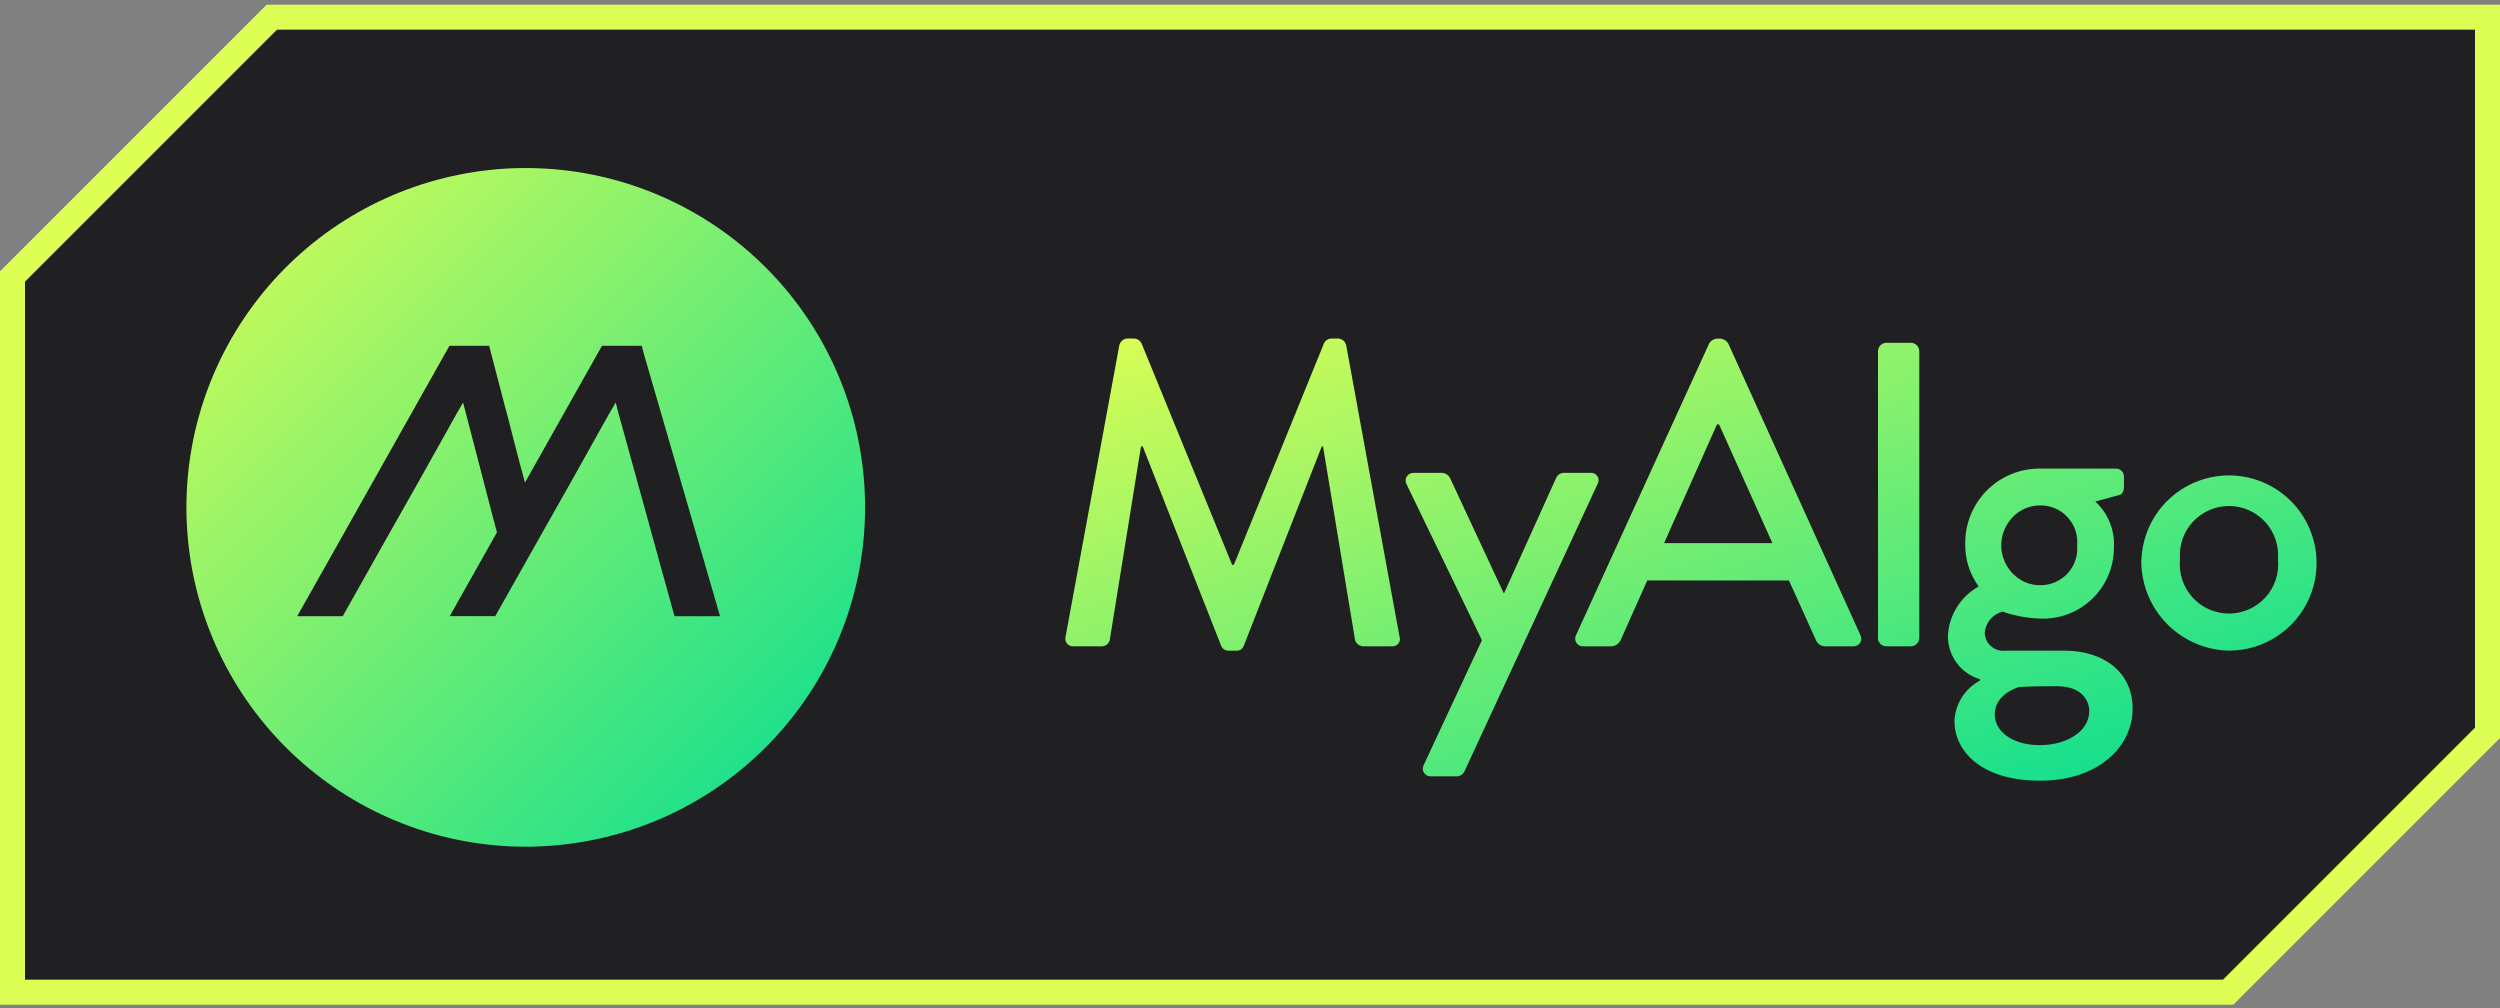 <svg width="300" height="121" viewBox="0 0 300 121" fill="none" xmlns="http://www.w3.org/2000/svg">
<rect x="0" y="0" width="300" height="121" fill="#808080" stroke="none"/>
<path d="M1.5 119.06V33.181L32.621 2.06H298.5V87.939L267.379 119.06H1.5Z" fill="#201F21" stroke="#DCFE54" stroke-width="3"/>
<path d="M62.985 101.605C52.881 101.579 43.148 97.797 35.677 90.995C28.206 84.192 23.53 74.855 22.559 64.798C21.588 54.74 24.392 44.681 30.424 36.575C36.456 28.47 45.286 22.896 55.198 20.937C65.111 18.979 75.397 20.776 84.058 25.978C92.72 31.181 99.138 39.418 102.065 49.089C104.992 58.76 104.219 69.174 99.896 78.306C95.573 87.439 88.01 94.638 78.675 98.505C73.699 100.558 68.368 101.612 62.985 101.605ZM73.888 48.31L74.218 49.59L80.938 73.945H86.405L77.233 42.358L77.01 41.5H72.25L72.138 41.672L67.677 49.593L63.105 57.718L62.992 57.913L62.943 57.718L62.377 55.63L60.818 49.593L60.65 48.992L58.92 42.355L58.695 41.498H53.945L53.835 41.67L49.377 49.593L44.803 57.718L40.25 65.81L35.667 73.942H41.13L45.703 65.81L50.278 57.718L54.822 49.593L55.572 48.305L55.905 49.593L57.3 54.943L59.03 61.605L59.633 63.877L58.55 65.81L53.97 73.935H59.432L61.362 70.507L64.718 64.56L68.58 57.722L73.125 49.597L73.875 48.315L73.888 48.31Z" fill="url(#paint0_linear_297_2522)"/>
<path d="M127.875 76.362L134.325 41.403C134.38 41.191 134.5 41.002 134.669 40.862C134.837 40.722 135.044 40.638 135.262 40.623H136.098C136.282 40.632 136.46 40.69 136.615 40.79C136.771 40.89 136.898 41.03 136.983 41.195L147.855 67.778H148.063L158.88 41.195C158.959 41.027 159.084 40.884 159.24 40.782C159.396 40.68 159.578 40.625 159.765 40.623H160.6C160.818 40.638 161.026 40.722 161.194 40.862C161.362 41.002 161.482 41.191 161.538 41.403L167.935 76.362C167.991 76.506 168.007 76.661 167.983 76.812C167.96 76.963 167.899 77.105 167.805 77.225C167.71 77.345 167.587 77.438 167.446 77.497C167.305 77.555 167.152 77.577 167 77.56H163.61C163.388 77.556 163.174 77.484 162.995 77.353C162.816 77.222 162.681 77.04 162.61 76.83L158.765 53.58H158.61L149.25 77.507C149.183 77.685 149.061 77.836 148.902 77.94C148.742 78.042 148.554 78.091 148.365 78.08H147.428C147.24 78.084 147.055 78.032 146.897 77.93C146.739 77.828 146.616 77.681 146.542 77.507L137.128 53.575H136.918L133.168 76.825C133.112 77.029 132.993 77.21 132.828 77.342C132.663 77.474 132.461 77.55 132.25 77.56H128.865C128.712 77.575 128.558 77.553 128.415 77.495C128.2 77.408 128.025 77.243 127.925 77.034C127.825 76.824 127.807 76.585 127.875 76.362ZM177.833 76.828L168.783 58.1C168.703 57.955 168.665 57.79 168.673 57.625C168.679 57.459 168.731 57.298 168.822 57.16C168.913 57.022 169.039 56.911 169.188 56.837C169.337 56.766 169.502 56.735 169.667 56.748H173.1C173.283 56.764 173.459 56.825 173.613 56.925C173.767 57.025 173.895 57.16 173.985 57.32L180.435 71.157H180.5L186.75 57.32C186.849 57.122 187.007 56.959 187.203 56.855C187.399 56.752 187.623 56.715 187.843 56.748H190.807C190.977 56.723 191.151 56.748 191.307 56.818C191.461 56.888 191.592 57.001 191.685 57.142C191.78 57.284 191.83 57.45 191.83 57.62C191.833 57.789 191.787 57.956 191.697 58.1L175.75 92.535C175.674 92.711 175.552 92.862 175.396 92.972C175.239 93.082 175.056 93.147 174.865 93.16H171.75C171.622 93.172 171.493 93.157 171.371 93.116C171.249 93.076 171.137 93.011 171.041 92.925C170.946 92.839 170.869 92.734 170.816 92.617C170.763 92.5 170.734 92.374 170.733 92.245C170.732 92.073 170.778 91.905 170.865 91.757L177.833 76.828ZM190.013 77.56C189.847 77.573 189.682 77.542 189.533 77.47C189.384 77.397 189.258 77.286 189.167 77.147C189.077 77.008 189.026 76.848 189.018 76.683C189.011 76.517 189.049 76.353 189.128 76.207L205.102 41.208C205.197 41.051 205.326 40.918 205.479 40.819C205.632 40.72 205.806 40.657 205.988 40.635H206.5C206.681 40.658 206.855 40.721 207.008 40.82C207.161 40.919 207.29 41.052 207.385 41.208L223.247 76.207C223.325 76.354 223.363 76.517 223.357 76.683C223.349 76.848 223.298 77.008 223.208 77.147C223.117 77.286 222.991 77.397 222.842 77.47C222.693 77.542 222.528 77.573 222.363 77.56H219.09C218.834 77.573 218.58 77.504 218.365 77.363C218.151 77.222 217.986 77.017 217.895 76.778L214.673 69.653H197.673C196.628 72.045 195.537 74.385 194.497 76.778C194.396 77.01 194.229 77.208 194.017 77.347C193.804 77.486 193.556 77.56 193.303 77.56H190.013ZM199.69 65.177H212.69L206.288 50.928H206.038L199.69 65.177ZM225.36 76.56V42.133C225.366 41.871 225.471 41.622 225.655 41.436C225.838 41.25 226.086 41.141 226.348 41.133H229.315C229.578 41.138 229.829 41.245 230.016 41.432C230.202 41.618 230.309 41.869 230.315 42.133V76.56C230.309 76.823 230.202 77.075 230.016 77.261C229.829 77.447 229.578 77.554 229.315 77.56H226.345C226.084 77.554 225.835 77.449 225.649 77.266C225.463 77.083 225.355 76.836 225.345 76.575L225.36 76.56ZM233.75 76.31C233.808 75.088 234.178 73.901 234.825 72.863C235.472 71.824 236.374 70.969 237.445 70.377C236.374 68.916 235.807 67.145 235.83 65.332C235.804 64.143 236.017 62.96 236.456 61.854C236.895 60.748 237.55 59.741 238.385 58.893C239.219 58.045 240.214 57.372 241.313 56.914C242.411 56.457 243.59 56.224 244.78 56.23H253.883C254.014 56.225 254.145 56.247 254.268 56.295C254.389 56.342 254.5 56.415 254.592 56.508C254.685 56.601 254.757 56.713 254.805 56.835C254.855 56.956 254.878 57.087 254.872 57.218V58.517C254.872 58.883 254.663 59.352 254.3 59.403L251.44 60.185C252.203 60.888 252.8 61.753 253.185 62.716C253.571 63.679 253.737 64.717 253.67 65.752C253.668 66.897 253.435 68.028 252.985 69.08C252.535 70.132 251.877 71.082 251.052 71.874C250.226 72.665 249.249 73.282 248.179 73.687C247.109 74.092 245.968 74.276 244.825 74.23C243.283 74.182 241.757 73.901 240.3 73.395C239.723 73.546 239.208 73.872 238.825 74.329C238.443 74.786 238.212 75.351 238.165 75.945C238.175 76.255 238.25 76.559 238.385 76.838C238.519 77.117 238.711 77.365 238.947 77.566C239.182 77.767 239.458 77.917 239.755 78.005C240.052 78.093 240.363 78.117 240.67 78.078H247.75C252.277 78.078 255.917 80.522 255.917 85.047C255.917 89.625 251.757 93.683 244.837 93.683C237.502 93.683 234.535 89.933 234.535 86.555C234.569 85.542 234.871 84.555 235.41 83.697C235.95 82.838 236.707 82.138 237.605 81.668V81.51C236.485 81.18 235.502 80.494 234.806 79.556C234.111 78.617 233.74 77.478 233.75 76.31ZM244.885 70.222C245.494 70.222 246.097 70.095 246.655 69.85C247.213 69.604 247.714 69.245 248.126 68.794C248.537 68.344 248.85 67.813 249.045 67.235C249.238 66.657 249.31 66.045 249.255 65.438C249.311 64.83 249.24 64.217 249.045 63.638C248.851 63.059 248.537 62.528 248.125 62.078C247.713 61.626 247.211 61.266 246.651 61.021C246.091 60.775 245.486 60.65 244.875 60.653C244.253 60.641 243.636 60.759 243.062 60.998C242.488 61.237 241.97 61.593 241.54 62.042C240.989 62.602 240.582 63.288 240.355 64.04C240.127 64.792 240.087 65.588 240.236 66.359C240.386 67.131 240.721 67.854 241.212 68.467C241.704 69.08 242.337 69.564 243.057 69.877C243.631 70.117 244.248 70.236 244.87 70.225L244.885 70.222ZM239.37 85.722C239.37 87.855 241.62 89.418 244.78 89.418C247.94 89.418 250.712 87.81 250.712 85.31C250.712 84.475 250.192 82.345 246.81 82.345C245.31 82.345 243.74 82.345 242.232 82.45C241.917 82.555 239.367 83.388 239.367 85.73L239.37 85.722ZM256.973 67.1C257.063 65.042 257.756 63.056 258.966 61.388C260.176 59.72 261.849 58.445 263.777 57.72C265.706 56.995 267.805 56.853 269.813 57.31C271.822 57.768 273.652 58.806 275.076 60.294C276.5 61.783 277.455 63.657 277.823 65.684C278.191 67.712 277.956 69.802 277.146 71.696C276.336 73.591 274.987 75.205 273.267 76.34C271.548 77.474 269.533 78.078 267.473 78.078C264.623 78.016 261.915 76.825 259.943 74.767C257.971 72.709 256.897 69.952 256.958 67.103L256.973 67.1ZM261.602 67.1C261.516 67.923 261.603 68.756 261.859 69.543C262.115 70.331 262.533 71.056 263.087 71.671C263.641 72.287 264.318 72.779 265.074 73.115C265.831 73.452 266.65 73.626 267.477 73.626C268.305 73.626 269.124 73.452 269.881 73.115C270.637 72.779 271.314 72.287 271.868 71.671C272.422 71.056 272.84 70.331 273.096 69.543C273.352 68.756 273.439 67.923 273.353 67.1C273.42 66.288 273.318 65.47 273.053 64.7C272.788 63.929 272.366 63.221 271.814 62.622C271.262 62.022 270.592 61.544 269.845 61.216C269.099 60.889 268.293 60.72 267.477 60.72C266.662 60.72 265.856 60.889 265.11 61.216C264.363 61.544 263.693 62.022 263.141 62.622C262.589 63.221 262.167 63.929 261.902 64.7C261.637 65.47 261.535 66.288 261.602 67.1Z" fill="url(#paint1_linear_297_2522)"/>
<defs>
<linearGradient id="paint0_linear_297_2522" x1="22.371" y1="20.165" x2="103.811" y2="101.605" gradientUnits="userSpaceOnUse">
<stop stop-color="#DCFE54"/>
<stop offset="1" stop-color="#01DC94"/>
</linearGradient>
<linearGradient id="paint1_linear_297_2522" x1="127.835" y1="40.623" x2="161.171" y2="134.963" gradientUnits="userSpaceOnUse">
<stop stop-color="#DCFE54"/>
<stop offset="1" stop-color="#01DC94"/>
</linearGradient>
</defs>
</svg>

